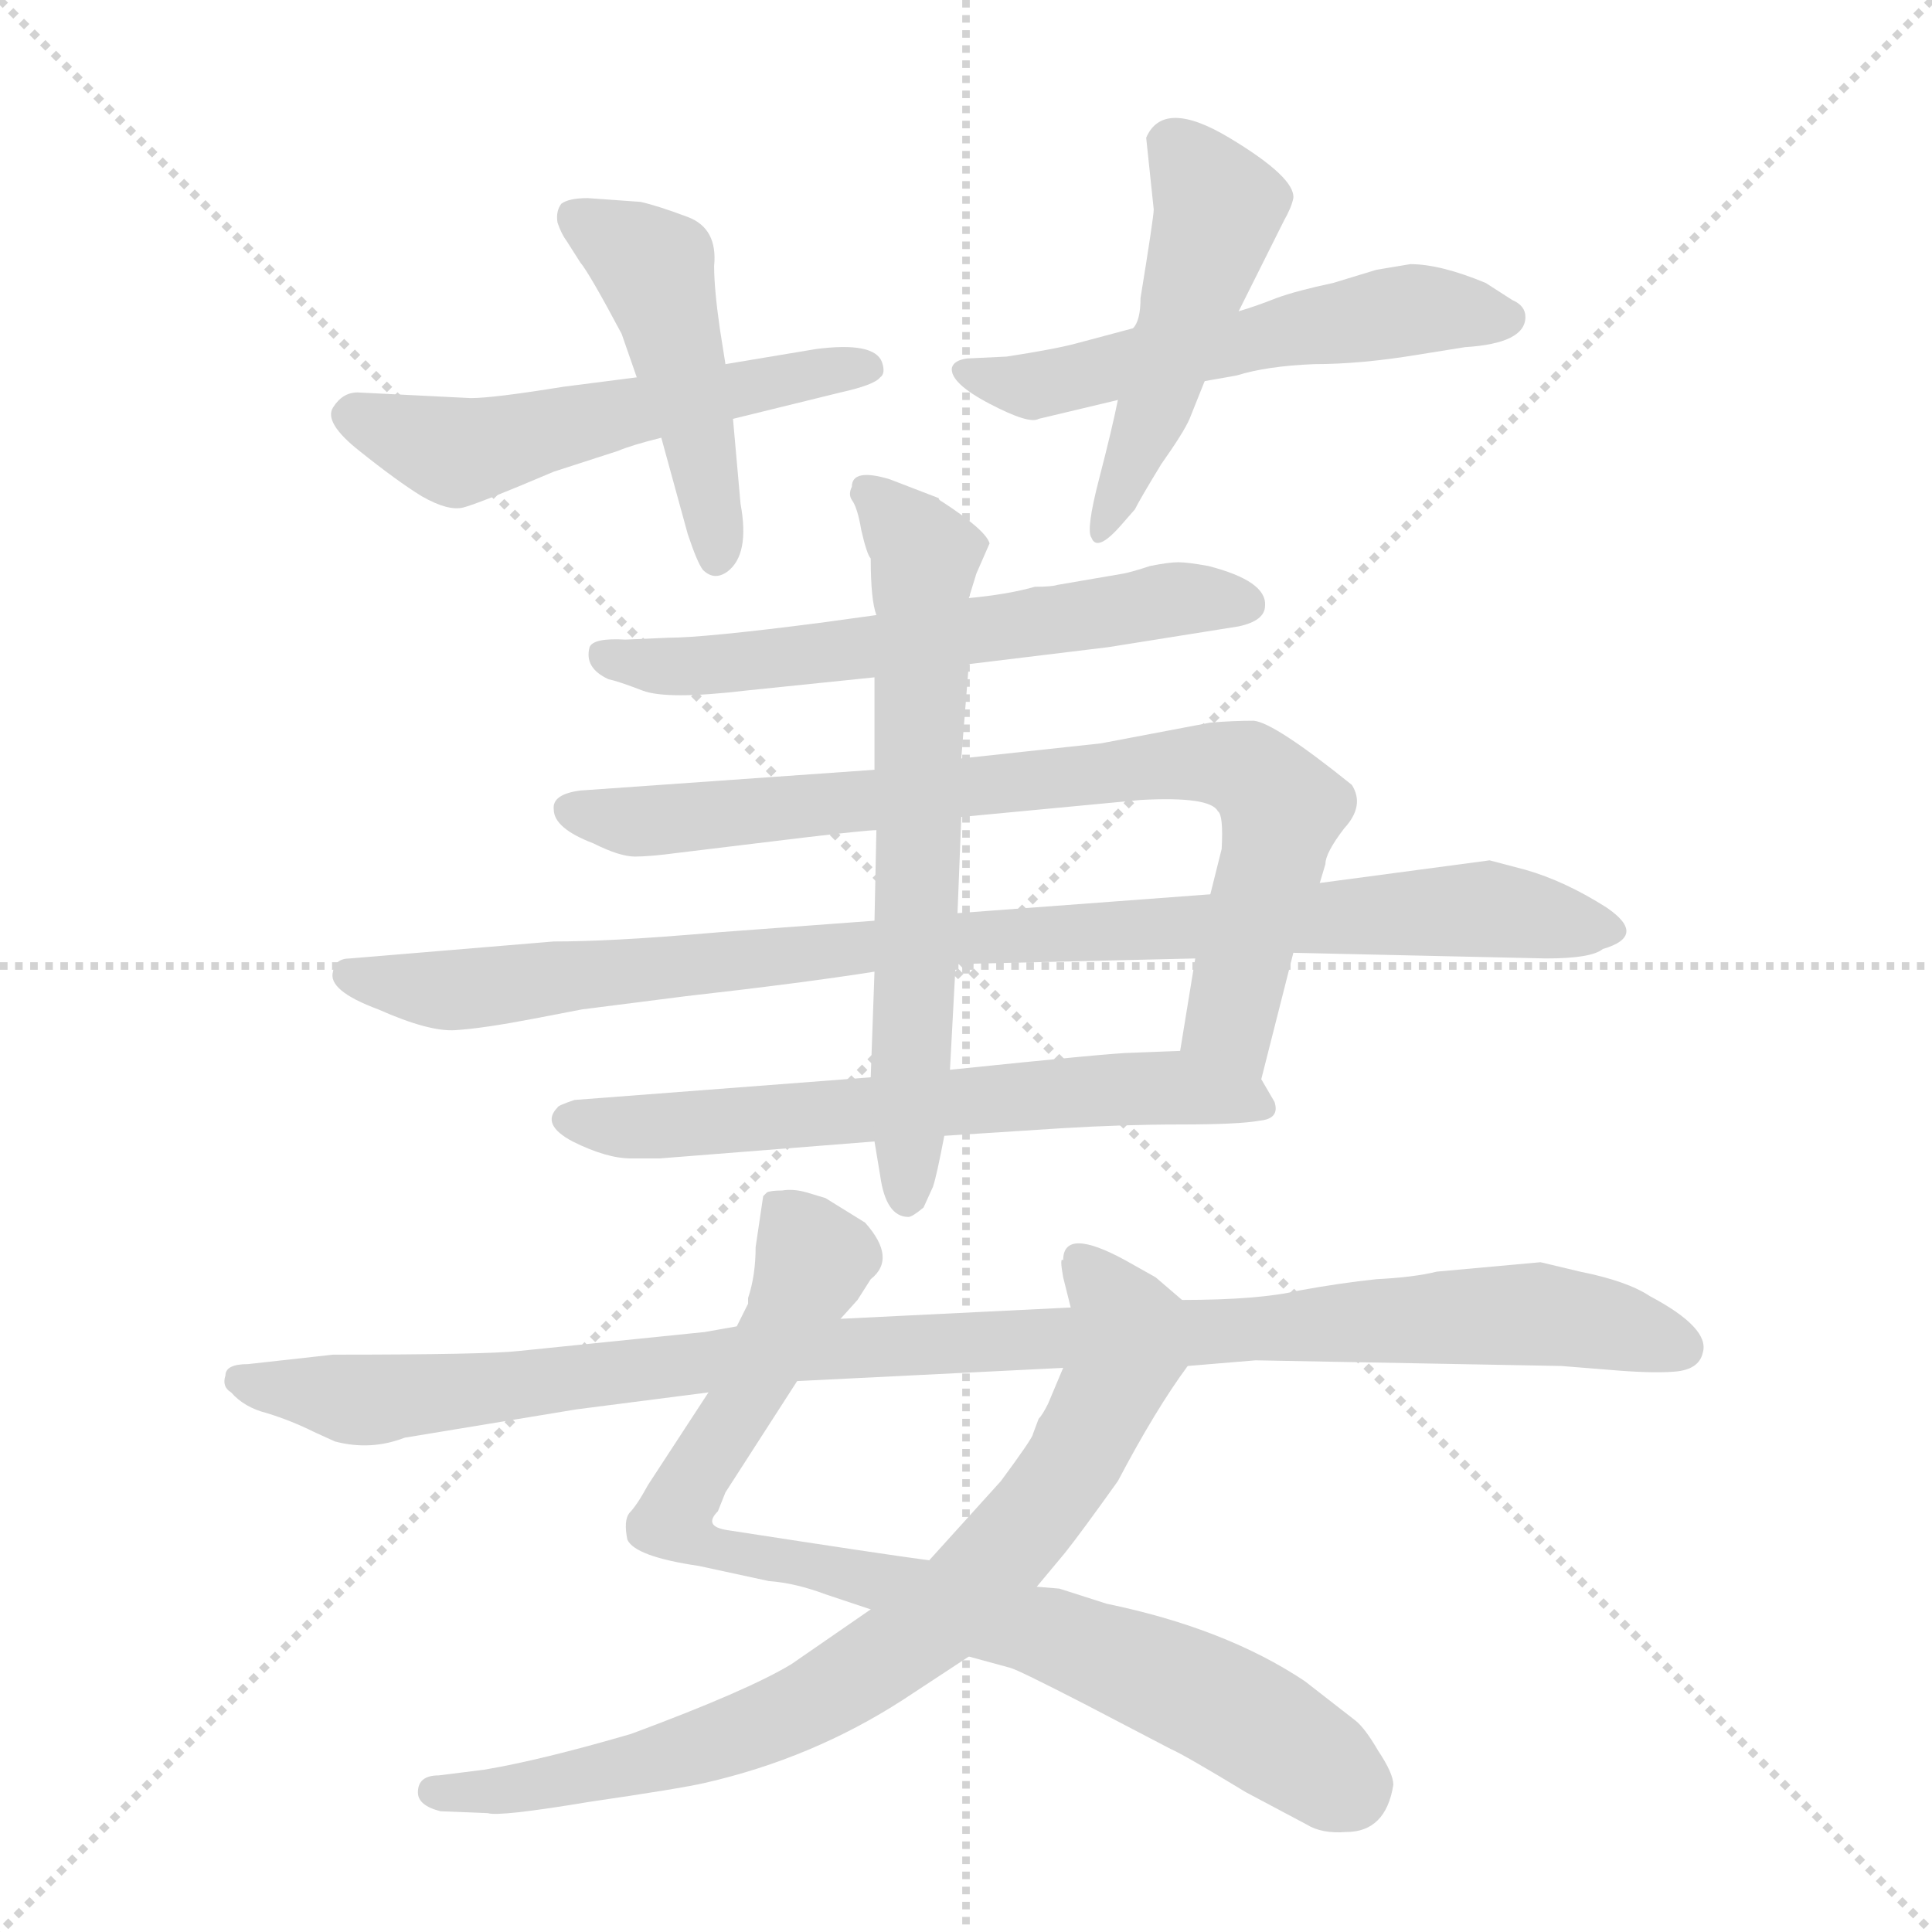<svg version="1.1" viewBox="0 0 1024 1024" xmlns="http://www.w3.org/2000/svg">
  <g stroke="lightgray" stroke-dasharray="1,1" stroke-width="1" transform="scale(4, 4)">
    <line x1="0" y1="0" x2="256" y2="256"></line>
    <line x1="256" y1="0" x2="0" y2="256"></line>
    <line x1="128" y1="0" x2="128" y2="256"></line>
    <line x1="0" y1="128" x2="256" y2="128"></line>
  </g>
<g transform="scale(1, -1) translate(0, -855)">
   <style type="text/css">
    @keyframes keyframes0 {
      from {
       stroke: blue;
       stroke-dashoffset: 535;
       stroke-width: 128;
       }
       64% {
       animation-timing-function: step-end;
       stroke: blue;
       stroke-dashoffset: 0;
       stroke-width: 128;
       }
       to {
       stroke: black;
       stroke-width: 1024;
       }
       }
       #make-me-a-hanzi-animation-0 {
         animation: keyframes0 0.685s both;
         animation-delay: 0s;
         animation-timing-function: linear;
       }
    @keyframes keyframes1 {
      from {
       stroke: blue;
       stroke-dashoffset: 460;
       stroke-width: 128;
       }
       60% {
       animation-timing-function: step-end;
       stroke: blue;
       stroke-dashoffset: 0;
       stroke-width: 128;
       }
       to {
       stroke: black;
       stroke-width: 1024;
       }
       }
       #make-me-a-hanzi-animation-1 {
         animation: keyframes1 0.624s both;
         animation-delay: 0.685s;
         animation-timing-function: linear;
       }
    @keyframes keyframes2 {
      from {
       stroke: blue;
       stroke-dashoffset: 548;
       stroke-width: 128;
       }
       64% {
       animation-timing-function: step-end;
       stroke: blue;
       stroke-dashoffset: 0;
       stroke-width: 128;
       }
       to {
       stroke: black;
       stroke-width: 1024;
       }
       }
       #make-me-a-hanzi-animation-2 {
         animation: keyframes2 0.696s both;
         animation-delay: 1.31s;
         animation-timing-function: linear;
       }
    @keyframes keyframes3 {
      from {
       stroke: blue;
       stroke-dashoffset: 478;
       stroke-width: 128;
       }
       61% {
       animation-timing-function: step-end;
       stroke: blue;
       stroke-dashoffset: 0;
       stroke-width: 128;
       }
       to {
       stroke: black;
       stroke-width: 1024;
       }
       }
       #make-me-a-hanzi-animation-3 {
         animation: keyframes3 0.639s both;
         animation-delay: 2.006s;
         animation-timing-function: linear;
       }
    @keyframes keyframes4 {
      from {
       stroke: blue;
       stroke-dashoffset: 600;
       stroke-width: 128;
       }
       66% {
       animation-timing-function: step-end;
       stroke: blue;
       stroke-dashoffset: 0;
       stroke-width: 128;
       }
       to {
       stroke: black;
       stroke-width: 1024;
       }
       }
       #make-me-a-hanzi-animation-4 {
         animation: keyframes4 0.738s both;
         animation-delay: 2.645s;
         animation-timing-function: linear;
       }
    @keyframes keyframes5 {
      from {
       stroke: blue;
       stroke-dashoffset: 785;
       stroke-width: 128;
       }
       72% {
       animation-timing-function: step-end;
       stroke: blue;
       stroke-dashoffset: 0;
       stroke-width: 128;
       }
       to {
       stroke: black;
       stroke-width: 1024;
       }
       }
       #make-me-a-hanzi-animation-5 {
         animation: keyframes5 0.889s both;
         animation-delay: 3.383s;
         animation-timing-function: linear;
       }
    @keyframes keyframes6 {
      from {
       stroke: blue;
       stroke-dashoffset: 925;
       stroke-width: 128;
       }
       75% {
       animation-timing-function: step-end;
       stroke: blue;
       stroke-dashoffset: 0;
       stroke-width: 128;
       }
       to {
       stroke: black;
       stroke-width: 1024;
       }
       }
       #make-me-a-hanzi-animation-6 {
         animation: keyframes6 1.003s both;
         animation-delay: 4.272s;
         animation-timing-function: linear;
       }
    @keyframes keyframes7 {
      from {
       stroke: blue;
       stroke-dashoffset: 617;
       stroke-width: 128;
       }
       67% {
       animation-timing-function: step-end;
       stroke: blue;
       stroke-dashoffset: 0;
       stroke-width: 128;
       }
       to {
       stroke: black;
       stroke-width: 1024;
       }
       }
       #make-me-a-hanzi-animation-7 {
         animation: keyframes7 0.752s both;
         animation-delay: 5.275s;
         animation-timing-function: linear;
       }
    @keyframes keyframes8 {
      from {
       stroke: blue;
       stroke-dashoffset: 641;
       stroke-width: 128;
       }
       68% {
       animation-timing-function: step-end;
       stroke: blue;
       stroke-dashoffset: 0;
       stroke-width: 128;
       }
       to {
       stroke: black;
       stroke-width: 1024;
       }
       }
       #make-me-a-hanzi-animation-8 {
         animation: keyframes8 0.772s both;
         animation-delay: 6.027s;
         animation-timing-function: linear;
       }
    @keyframes keyframes9 {
      from {
       stroke: blue;
       stroke-dashoffset: 837;
       stroke-width: 128;
       }
       73% {
       animation-timing-function: step-end;
       stroke: blue;
       stroke-dashoffset: 0;
       stroke-width: 128;
       }
       to {
       stroke: black;
       stroke-width: 1024;
       }
       }
       #make-me-a-hanzi-animation-9 {
         animation: keyframes9 0.931s both;
         animation-delay: 6.798s;
         animation-timing-function: linear;
       }
    @keyframes keyframes10 {
      from {
       stroke: blue;
       stroke-dashoffset: 773;
       stroke-width: 128;
       }
       72% {
       animation-timing-function: step-end;
       stroke: blue;
       stroke-dashoffset: 0;
       stroke-width: 128;
       }
       to {
       stroke: black;
       stroke-width: 1024;
       }
       }
       #make-me-a-hanzi-animation-10 {
         animation: keyframes10 0.879s both;
         animation-delay: 7.729s;
         animation-timing-function: linear;
       }
    @keyframes keyframes11 {
      from {
       stroke: blue;
       stroke-dashoffset: 1023;
       stroke-width: 128;
       }
       77% {
       animation-timing-function: step-end;
       stroke: blue;
       stroke-dashoffset: 0;
       stroke-width: 128;
       }
       to {
       stroke: black;
       stroke-width: 1024;
       }
       }
       #make-me-a-hanzi-animation-11 {
         animation: keyframes11 1.083s both;
         animation-delay: 8.609s;
         animation-timing-function: linear;
       }
</style>
<path d="M 337.5 655.0 L 298.5 650.0 Q 261.5 644.0 249.5 644.0 L 189.5 647.0 Q 181.5 647.0 176.5 639.0 Q 171.5 631.0 190.5 616.0 Q 210.5 600.0 223.5 592.0 Q 237.5 584.0 245.5 586.0 Q 253.5 588.0 293.5 605.0 L 327.5 616.0 Q 334.5 619.0 350.5 623.0 L 388.5 633.0 L 445.5 647.0 Q 463.5 651.0 466.5 655.0 Q 469.5 657.0 467.5 663.0 Q 463.5 674.0 432.5 670.0 L 384.5 662.0 L 337.5 655.0 Z" fill="lightgray"></path> 
<path d="M 339.5 748.0 L 311.5 750.0 Q 301.5 750.0 297.5 747.0 Q 294.5 743.0 295.5 737.0 Q 297.5 731.0 300.5 727.0 L 307.5 716.0 Q 312.5 710.0 329.5 678.0 L 337.5 655.0 L 350.5 623.0 L 364.5 572.0 Q 369.5 557.0 372.5 553.0 Q 378.5 547.0 385.5 552.0 Q 397.5 561.0 392.5 588.0 L 388.5 633.0 L 384.5 662.0 L 381.5 681.0 Q 378.5 702.0 378.5 714.0 Q 380.5 734.0 364.5 740.0 Q 348.5 746.0 339.5 748.0 Z" fill="lightgray"></path> 
<path d="M 600.5 681.0 L 570.5 673.0 Q 559.5 670.0 533.5 666.0 L 512.5 665.0 Q 505.5 664.0 504.5 660.0 Q 503.5 652.0 524.5 641.0 Q 545.5 630.0 550.5 633.0 L 592.5 643.0 L 638.5 653.0 L 655.5 656.0 Q 671.5 661.0 696.5 662.0 Q 721.5 662.0 751.5 667.0 L 776.5 671.0 Q 808.5 673.0 808.5 687.0 Q 808.5 693.0 801.5 696.0 L 787.5 705.0 Q 763.5 715.0 747.5 715.0 L 729.5 712.0 L 706.5 705.0 Q 687.5 701.0 676.5 697.0 Q 666.5 693.0 656.5 690.0 L 600.5 681.0 Z" fill="lightgray"></path> 
<path d="M 604.5 697.0 Q 604.5 685.0 600.5 681.0 L 592.5 643.0 Q 589.5 628.0 582.5 601.0 Q 575.5 574.0 578.5 570.0 Q 581.5 562.0 594.5 577.0 L 601.5 585.0 Q 604.5 591.0 615.5 609.0 Q 627.5 626.0 630.5 633.0 L 638.5 653.0 L 656.5 690.0 L 680.5 738.0 Q 684.5 745.0 685.5 750.0 Q 686.5 761.0 651.5 782.0 Q 616.5 803.0 607.5 782.0 L 611.5 744.0 Q 611.5 740.0 604.5 697.0 Z" fill="lightgray"></path> 
<path d="M 464.5 529.0 L 435.5 525.0 Q 373.5 517.0 354.5 517.0 L 331.5 516.0 Q 314.5 517.0 312.5 512.0 Q 309.5 501.0 322.5 495.0 Q 327.5 494.0 340.5 489.0 Q 353.5 484.0 395.5 489.0 L 463.5 496.0 L 513.5 503.0 L 587.5 512.0 L 656.5 523.0 Q 670.5 526.0 670.5 534.0 Q 671.5 547.0 640.5 555.0 Q 629.5 557.0 624.5 557.0 Q 619.5 557.0 609.5 555.0 Q 600.5 552.0 595.5 551.0 L 560.5 545.0 Q 557.5 544.0 548.5 544.0 Q 534.5 540.0 513.5 538.0 L 464.5 529.0 Z" fill="lightgray"></path> 
<path d="M 463.5 447.0 L 307.5 436.0 Q 292.5 434.0 293.5 426.0 Q 293.5 416.0 314.5 408.0 Q 328.5 401.0 336.5 401.0 Q 344.5 401.0 359.5 403.0 L 425.5 411.0 Q 459.5 415.0 464.5 415.0 L 509.5 422.0 L 604.5 431.0 Q 641.5 433.0 645.5 425.0 Q 648.5 423.0 647.5 405.0 L 641.5 381.0 L 633.5 347.0 L 625.5 298.0 C 620.5 268.0 661.5 254.0 668.5 283.0 L 685.5 350.0 L 699.5 387.0 L 702.5 397.0 Q 702.5 403.0 712.5 416.0 Q 723.5 428.0 716.5 439.0 Q 675.5 472.0 664.5 473.0 Q 653.5 473.0 641.5 472.0 L 583.5 461.0 L 509.5 453.0 L 463.5 447.0 Z" fill="lightgray"></path> 
<path d="M 463.5 367.0 L 382.5 361.0 Q 347.5 358.0 327.5 357.0 Q 308.5 356.0 293.5 356.0 L 185.5 347.0 Q 177.5 347.0 176.5 340.0 Q 173.5 330.0 200.5 320.0 Q 227.5 308.0 241.5 309.0 Q 256.5 310.0 282.5 315.0 L 308.5 320.0 L 363.5 327.0 Q 425.5 334.0 463.5 340.0 L 506.5 344.0 L 633.5 347.0 L 685.5 350.0 L 819.5 347.0 Q 843.5 347.0 849.5 352.0 Q 873.5 359.0 851.5 374.0 Q 829.5 388.0 808.5 394.0 L 789.5 399.0 L 699.5 387.0 L 641.5 381.0 L 507.5 371.0 L 463.5 367.0 Z" fill="lightgray"></path> 
<path d="M 461.5 284.0 L 304.5 272.0 Q 295.5 269.0 295.5 268.0 Q 286.5 259.0 303.5 250.0 Q 321.5 241.0 334.5 241.0 L 349.5 241.0 L 463.5 250.0 L 500.5 253.0 L 562.5 257.0 Q 595.5 259.0 625.5 259.0 Q 656.5 259.0 667.5 261.0 Q 678.5 262.0 675.5 271.0 L 668.5 283.0 C 658.5 299.0 655.5 299.0 625.5 298.0 L 599.5 297.0 Q 590.5 297.0 503.5 288.0 L 461.5 284.0 Z" fill="lightgray"></path> 
<path d="M 463.5 496.0 L 463.5 447.0 L 464.5 415.0 L 463.5 367.0 L 463.5 340.0 L 461.5 284.0 L 463.5 250.0 L 466.5 232.0 Q 469.5 210.0 481.5 210.0 Q 483.5 210.0 489.5 215.0 L 494.5 226.0 Q 496.5 232.0 500.5 253.0 L 503.5 288.0 L 506.5 344.0 L 507.5 371.0 L 509.5 422.0 L 509.5 453.0 L 513.5 503.0 L 513.5 538.0 L 517.5 551.0 L 524.5 567.0 Q 522.5 574.0 499.5 589.0 Q 497.5 590.0 497.5 591.0 L 471.5 601.0 Q 451.5 607.0 451.5 597.0 Q 449.5 593.0 451.5 590.0 Q 454.5 586.0 456.5 574.0 Q 459.5 561.0 461.5 559.0 Q 461.5 537.0 464.5 529.0 L 463.5 496.0 Z" fill="lightgray"></path> 
<path d="M 396.5 164.0 L 390.5 152.0 L 375.5 117.0 L 343.5 68.0 Q 337.5 57.0 333.5 53.0 Q 330.5 49.0 332.5 39.0 Q 336.5 30.0 370.5 25.0 L 407.5 17.0 Q 421.5 16.0 437.5 10.0 L 461.5 2.0 L 513.5 -23.0 L 535.5 -29.0 Q 539.5 -30.0 574.5 -48.0 L 620.5 -72.0 Q 627.5 -75.0 660.5 -95.0 L 692.5 -112.0 Q 700.5 -117.0 713.5 -116.0 Q 734.5 -116.0 738.5 -91.0 Q 738.5 -85.0 730.5 -73.0 Q 723.5 -61.0 718.5 -57.0 L 691.5 -36.0 Q 649.5 -8.0 586.5 5.0 L 561.5 13.0 L 549.5 14.0 L 492.5 28.0 Q 469.5 31.0 385.5 44.0 Q 372.5 46.0 380.5 54.0 L 384.5 64.0 L 422.5 123.0 L 445.5 156.0 L 454.5 166.0 L 461.5 177.0 Q 475.5 188.0 458.5 207.0 L 437.5 220.0 L 427.5 223.0 Q 420.5 225.0 414.5 224.0 Q 408.5 224.0 406.5 223.0 L 404.5 221.0 L 400.5 194.0 Q 400.5 179.0 396.5 167.0 L 396.5 164.0 Z" fill="lightgray"></path> 
<path d="M 461.5 2.0 L 419.5 -27.0 Q 396.5 -41.0 334.5 -64.0 Q 286.5 -78.0 256.5 -83.0 L 232.5 -86.0 Q 221.5 -86.0 221.5 -95.0 Q 221.5 -102.0 233.5 -105.0 L 258.5 -106.0 Q 264.5 -108.0 312.5 -100.0 Q 360.5 -93.0 373.5 -90.0 Q 430.5 -77.0 478.5 -46.0 L 513.5 -23.0 L 549.5 14.0 L 564.5 32.0 Q 572.5 42.0 592.5 70.0 Q 612.5 108.0 629.5 131.0 C 643.5 151.0 643.5 151.0 626.5 166.0 L 612.5 178.0 L 596.5 187.0 Q 563.5 205.0 563.5 187.0 Q 561.5 189.0 563.5 178.0 L 567.5 162.0 L 563.5 130.0 L 555.5 111.0 Q 552.5 105.0 550.5 103.0 L 547.5 95.0 Q 547.5 93.0 530.5 70.0 L 492.5 28.0 L 461.5 2.0 Z" fill="lightgray"></path> 
<path d="M 390.5 152.0 L 373.5 149.0 L 275.5 139.0 Q 258.5 137.0 176.5 137.0 L 131.5 132.0 Q 119.5 132.0 119.5 126.0 Q 117.5 120.0 122.5 117.0 Q 129.5 109.0 141.5 106.0 Q 154.5 102.0 166.5 96.0 L 177.5 91.0 Q 196.5 86.0 214.5 93.0 L 305.5 108.0 L 375.5 117.0 L 422.5 123.0 L 563.5 130.0 L 629.5 131.0 L 665.5 134.0 L 827.5 131.0 L 852.5 129.0 Q 875.5 127.0 887.5 128.0 Q 900.5 129.0 902.5 138.0 Q 906.5 151.0 874.5 168.0 Q 862.5 176.0 837.5 181.0 L 816.5 186.0 L 761.5 181.0 Q 749.5 178.0 729.5 177.0 Q 710.5 175.0 688.5 171.0 Q 667.5 166.0 626.5 166.0 L 567.5 162.0 L 445.5 156.0 L 390.5 152.0 Z" fill="lightgray"></path> 
      <clipPath id="make-me-a-hanzi-clip-0">
      <path d="M 337.5 655.0 L 298.5 650.0 Q 261.5 644.0 249.5 644.0 L 189.5 647.0 Q 181.5 647.0 176.5 639.0 Q 171.5 631.0 190.5 616.0 Q 210.5 600.0 223.5 592.0 Q 237.5 584.0 245.5 586.0 Q 253.5 588.0 293.5 605.0 L 327.5 616.0 Q 334.5 619.0 350.5 623.0 L 388.5 633.0 L 445.5 647.0 Q 463.5 651.0 466.5 655.0 Q 469.5 657.0 467.5 663.0 Q 463.5 674.0 432.5 670.0 L 384.5 662.0 L 337.5 655.0 Z" fill="lightgray"></path>
      </clipPath>
      <path clip-path="url(#make-me-a-hanzi-clip-0)" d="M 187.5 635.0 L 246.5 616.0 L 458.5 660.0 " fill="none" id="make-me-a-hanzi-animation-0" stroke-dasharray="407 814" stroke-linecap="round"></path>

      <clipPath id="make-me-a-hanzi-clip-1">
      <path d="M 339.5 748.0 L 311.5 750.0 Q 301.5 750.0 297.5 747.0 Q 294.5 743.0 295.5 737.0 Q 297.5 731.0 300.5 727.0 L 307.5 716.0 Q 312.5 710.0 329.5 678.0 L 337.5 655.0 L 350.5 623.0 L 364.5 572.0 Q 369.5 557.0 372.5 553.0 Q 378.5 547.0 385.5 552.0 Q 397.5 561.0 392.5 588.0 L 388.5 633.0 L 384.5 662.0 L 381.5 681.0 Q 378.5 702.0 378.5 714.0 Q 380.5 734.0 364.5 740.0 Q 348.5 746.0 339.5 748.0 Z" fill="lightgray"></path>
      </clipPath>
      <path clip-path="url(#make-me-a-hanzi-clip-1)" d="M 306.5 740.0 L 346.5 713.0 L 367.5 636.0 L 379.5 561.0 " fill="none" id="make-me-a-hanzi-animation-1" stroke-dasharray="332 664" stroke-linecap="round"></path>

      <clipPath id="make-me-a-hanzi-clip-2">
      <path d="M 600.5 681.0 L 570.5 673.0 Q 559.5 670.0 533.5 666.0 L 512.5 665.0 Q 505.5 664.0 504.5 660.0 Q 503.5 652.0 524.5 641.0 Q 545.5 630.0 550.5 633.0 L 592.5 643.0 L 638.5 653.0 L 655.5 656.0 Q 671.5 661.0 696.5 662.0 Q 721.5 662.0 751.5 667.0 L 776.5 671.0 Q 808.5 673.0 808.5 687.0 Q 808.5 693.0 801.5 696.0 L 787.5 705.0 Q 763.5 715.0 747.5 715.0 L 729.5 712.0 L 706.5 705.0 Q 687.5 701.0 676.5 697.0 Q 666.5 693.0 656.5 690.0 L 600.5 681.0 Z" fill="lightgray"></path>
      </clipPath>
      <path clip-path="url(#make-me-a-hanzi-clip-2)" d="M 511.5 658.0 L 553.5 651.0 L 746.5 691.0 L 798.5 687.0 " fill="none" id="make-me-a-hanzi-animation-2" stroke-dasharray="420 840" stroke-linecap="round"></path>

      <clipPath id="make-me-a-hanzi-clip-3">
      <path d="M 604.5 697.0 Q 604.5 685.0 600.5 681.0 L 592.5 643.0 Q 589.5 628.0 582.5 601.0 Q 575.5 574.0 578.5 570.0 Q 581.5 562.0 594.5 577.0 L 601.5 585.0 Q 604.5 591.0 615.5 609.0 Q 627.5 626.0 630.5 633.0 L 638.5 653.0 L 656.5 690.0 L 680.5 738.0 Q 684.5 745.0 685.5 750.0 Q 686.5 761.0 651.5 782.0 Q 616.5 803.0 607.5 782.0 L 611.5 744.0 Q 611.5 740.0 604.5 697.0 Z" fill="lightgray"></path>
      </clipPath>
      <path clip-path="url(#make-me-a-hanzi-clip-3)" d="M 621.5 777.0 L 644.5 750.0 L 643.5 734.0 L 607.5 625.0 L 583.5 575.0 " fill="none" id="make-me-a-hanzi-animation-3" stroke-dasharray="350 700" stroke-linecap="round"></path>

      <clipPath id="make-me-a-hanzi-clip-4">
      <path d="M 464.5 529.0 L 435.5 525.0 Q 373.5 517.0 354.5 517.0 L 331.5 516.0 Q 314.5 517.0 312.5 512.0 Q 309.5 501.0 322.5 495.0 Q 327.5 494.0 340.5 489.0 Q 353.5 484.0 395.5 489.0 L 463.5 496.0 L 513.5 503.0 L 587.5 512.0 L 656.5 523.0 Q 670.5 526.0 670.5 534.0 Q 671.5 547.0 640.5 555.0 Q 629.5 557.0 624.5 557.0 Q 619.5 557.0 609.5 555.0 Q 600.5 552.0 595.5 551.0 L 560.5 545.0 Q 557.5 544.0 548.5 544.0 Q 534.5 540.0 513.5 538.0 L 464.5 529.0 Z" fill="lightgray"></path>
      </clipPath>
      <path clip-path="url(#make-me-a-hanzi-clip-4)" d="M 319.5 508.0 L 384.5 502.0 L 626.5 538.0 L 660.5 535.0 " fill="none" id="make-me-a-hanzi-animation-4" stroke-dasharray="472 944" stroke-linecap="round"></path>

      <clipPath id="make-me-a-hanzi-clip-5">
      <path d="M 463.5 447.0 L 307.5 436.0 Q 292.5 434.0 293.5 426.0 Q 293.5 416.0 314.5 408.0 Q 328.5 401.0 336.5 401.0 Q 344.5 401.0 359.5 403.0 L 425.5 411.0 Q 459.5 415.0 464.5 415.0 L 509.5 422.0 L 604.5 431.0 Q 641.5 433.0 645.5 425.0 Q 648.5 423.0 647.5 405.0 L 641.5 381.0 L 633.5 347.0 L 625.5 298.0 C 620.5 268.0 661.5 254.0 668.5 283.0 L 685.5 350.0 L 699.5 387.0 L 702.5 397.0 Q 702.5 403.0 712.5 416.0 Q 723.5 428.0 716.5 439.0 Q 675.5 472.0 664.5 473.0 Q 653.5 473.0 641.5 472.0 L 583.5 461.0 L 509.5 453.0 L 463.5 447.0 Z" fill="lightgray"></path>
      </clipPath>
      <path clip-path="url(#make-me-a-hanzi-clip-5)" d="M 303.5 425.0 L 340.5 419.0 L 608.5 449.0 L 659.5 447.0 L 679.5 426.0 L 651.5 314.0 L 663.5 291.0 " fill="none" id="make-me-a-hanzi-animation-5" stroke-dasharray="657 1314" stroke-linecap="round"></path>

      <clipPath id="make-me-a-hanzi-clip-6">
      <path d="M 463.5 367.0 L 382.5 361.0 Q 347.5 358.0 327.5 357.0 Q 308.5 356.0 293.5 356.0 L 185.5 347.0 Q 177.5 347.0 176.5 340.0 Q 173.5 330.0 200.5 320.0 Q 227.5 308.0 241.5 309.0 Q 256.5 310.0 282.5 315.0 L 308.5 320.0 L 363.5 327.0 Q 425.5 334.0 463.5 340.0 L 506.5 344.0 L 633.5 347.0 L 685.5 350.0 L 819.5 347.0 Q 843.5 347.0 849.5 352.0 Q 873.5 359.0 851.5 374.0 Q 829.5 388.0 808.5 394.0 L 789.5 399.0 L 699.5 387.0 L 641.5 381.0 L 507.5 371.0 L 463.5 367.0 Z" fill="lightgray"></path>
      </clipPath>
      <path clip-path="url(#make-me-a-hanzi-clip-6)" d="M 185.5 338.0 L 245.5 330.0 L 469.5 354.0 L 782.5 373.0 L 851.5 363.0 " fill="none" id="make-me-a-hanzi-animation-6" stroke-dasharray="797 1594" stroke-linecap="round"></path>

      <clipPath id="make-me-a-hanzi-clip-7">
      <path d="M 461.5 284.0 L 304.5 272.0 Q 295.5 269.0 295.5 268.0 Q 286.5 259.0 303.5 250.0 Q 321.5 241.0 334.5 241.0 L 349.5 241.0 L 463.5 250.0 L 500.5 253.0 L 562.5 257.0 Q 595.5 259.0 625.5 259.0 Q 656.5 259.0 667.5 261.0 Q 678.5 262.0 675.5 271.0 L 668.5 283.0 C 658.5 299.0 655.5 299.0 625.5 298.0 L 599.5 297.0 Q 590.5 297.0 503.5 288.0 L 461.5 284.0 Z" fill="lightgray"></path>
      </clipPath>
      <path clip-path="url(#make-me-a-hanzi-clip-7)" d="M 303.5 261.0 L 342.5 257.0 L 593.5 278.0 L 663.5 272.0 " fill="none" id="make-me-a-hanzi-animation-7" stroke-dasharray="489 978" stroke-linecap="round"></path>

      <clipPath id="make-me-a-hanzi-clip-8">
      <path d="M 463.5 496.0 L 463.5 447.0 L 464.5 415.0 L 463.5 367.0 L 463.5 340.0 L 461.5 284.0 L 463.5 250.0 L 466.5 232.0 Q 469.5 210.0 481.5 210.0 Q 483.5 210.0 489.5 215.0 L 494.5 226.0 Q 496.5 232.0 500.5 253.0 L 503.5 288.0 L 506.5 344.0 L 507.5 371.0 L 509.5 422.0 L 509.5 453.0 L 513.5 503.0 L 513.5 538.0 L 517.5 551.0 L 524.5 567.0 Q 522.5 574.0 499.5 589.0 Q 497.5 590.0 497.5 591.0 L 471.5 601.0 Q 451.5 607.0 451.5 597.0 Q 449.5 593.0 451.5 590.0 Q 454.5 586.0 456.5 574.0 Q 459.5 561.0 461.5 559.0 Q 461.5 537.0 464.5 529.0 L 463.5 496.0 Z" fill="lightgray"></path>
      </clipPath>
      <path clip-path="url(#make-me-a-hanzi-clip-8)" d="M 461.5 594.0 L 490.5 561.0 L 480.5 220.0 " fill="none" id="make-me-a-hanzi-animation-8" stroke-dasharray="513 1026" stroke-linecap="round"></path>

      <clipPath id="make-me-a-hanzi-clip-9">
      <path d="M 396.5 164.0 L 390.5 152.0 L 375.5 117.0 L 343.5 68.0 Q 337.5 57.0 333.5 53.0 Q 330.5 49.0 332.5 39.0 Q 336.5 30.0 370.5 25.0 L 407.5 17.0 Q 421.5 16.0 437.5 10.0 L 461.5 2.0 L 513.5 -23.0 L 535.5 -29.0 Q 539.5 -30.0 574.5 -48.0 L 620.5 -72.0 Q 627.5 -75.0 660.5 -95.0 L 692.5 -112.0 Q 700.5 -117.0 713.5 -116.0 Q 734.5 -116.0 738.5 -91.0 Q 738.5 -85.0 730.5 -73.0 Q 723.5 -61.0 718.5 -57.0 L 691.5 -36.0 Q 649.5 -8.0 586.5 5.0 L 561.5 13.0 L 549.5 14.0 L 492.5 28.0 Q 469.5 31.0 385.5 44.0 Q 372.5 46.0 380.5 54.0 L 384.5 64.0 L 422.5 123.0 L 445.5 156.0 L 454.5 166.0 L 461.5 177.0 Q 475.5 188.0 458.5 207.0 L 437.5 220.0 L 427.5 223.0 Q 420.5 225.0 414.5 224.0 Q 408.5 224.0 406.5 223.0 L 404.5 221.0 L 400.5 194.0 Q 400.5 179.0 396.5 167.0 L 396.5 164.0 Z" fill="lightgray"></path>
      </clipPath>
      <path clip-path="url(#make-me-a-hanzi-clip-9)" d="M 411.5 216.0 L 428.5 194.0 L 428.5 180.0 L 363.5 64.0 L 358.5 50.0 L 364.5 43.0 L 378.5 34.0 L 452.5 21.0 L 588.5 -23.0 L 659.5 -55.0 L 718.5 -92.0 " fill="none" id="make-me-a-hanzi-animation-9" stroke-dasharray="709 1418" stroke-linecap="round"></path>

      <clipPath id="make-me-a-hanzi-clip-10">
      <path d="M 461.5 2.0 L 419.5 -27.0 Q 396.5 -41.0 334.5 -64.0 Q 286.5 -78.0 256.5 -83.0 L 232.5 -86.0 Q 221.5 -86.0 221.5 -95.0 Q 221.5 -102.0 233.5 -105.0 L 258.5 -106.0 Q 264.5 -108.0 312.5 -100.0 Q 360.5 -93.0 373.5 -90.0 Q 430.5 -77.0 478.5 -46.0 L 513.5 -23.0 L 549.5 14.0 L 564.5 32.0 Q 572.5 42.0 592.5 70.0 Q 612.5 108.0 629.5 131.0 C 643.5 151.0 643.5 151.0 626.5 166.0 L 612.5 178.0 L 596.5 187.0 Q 563.5 205.0 563.5 187.0 Q 561.5 189.0 563.5 178.0 L 567.5 162.0 L 563.5 130.0 L 555.5 111.0 Q 552.5 105.0 550.5 103.0 L 547.5 95.0 Q 547.5 93.0 530.5 70.0 L 492.5 28.0 L 461.5 2.0 Z" fill="lightgray"></path>
      </clipPath>
      <path clip-path="url(#make-me-a-hanzi-clip-10)" d="M 572.5 188.0 L 596.5 151.0 L 593.5 132.0 L 566.5 76.0 L 499.5 -1.0 L 437.5 -43.0 L 375.5 -70.0 L 299.5 -90.0 L 231.5 -96.0 " fill="none" id="make-me-a-hanzi-animation-10" stroke-dasharray="645 1290" stroke-linecap="round"></path>

      <clipPath id="make-me-a-hanzi-clip-11">
      <path d="M 390.5 152.0 L 373.5 149.0 L 275.5 139.0 Q 258.5 137.0 176.5 137.0 L 131.5 132.0 Q 119.5 132.0 119.5 126.0 Q 117.5 120.0 122.5 117.0 Q 129.5 109.0 141.5 106.0 Q 154.5 102.0 166.5 96.0 L 177.5 91.0 Q 196.5 86.0 214.5 93.0 L 305.5 108.0 L 375.5 117.0 L 422.5 123.0 L 563.5 130.0 L 629.5 131.0 L 665.5 134.0 L 827.5 131.0 L 852.5 129.0 Q 875.5 127.0 887.5 128.0 Q 900.5 129.0 902.5 138.0 Q 906.5 151.0 874.5 168.0 Q 862.5 176.0 837.5 181.0 L 816.5 186.0 L 761.5 181.0 Q 749.5 178.0 729.5 177.0 Q 710.5 175.0 688.5 171.0 Q 667.5 166.0 626.5 166.0 L 567.5 162.0 L 445.5 156.0 L 390.5 152.0 Z" fill="lightgray"></path>
      </clipPath>
      <path clip-path="url(#make-me-a-hanzi-clip-11)" d="M 128.5 124.0 L 194.5 113.0 L 425.5 139.0 L 812.5 159.0 L 890.5 141.0 " fill="none" id="make-me-a-hanzi-animation-11" stroke-dasharray="895 1790" stroke-linecap="round"></path>

</g>
</svg>
